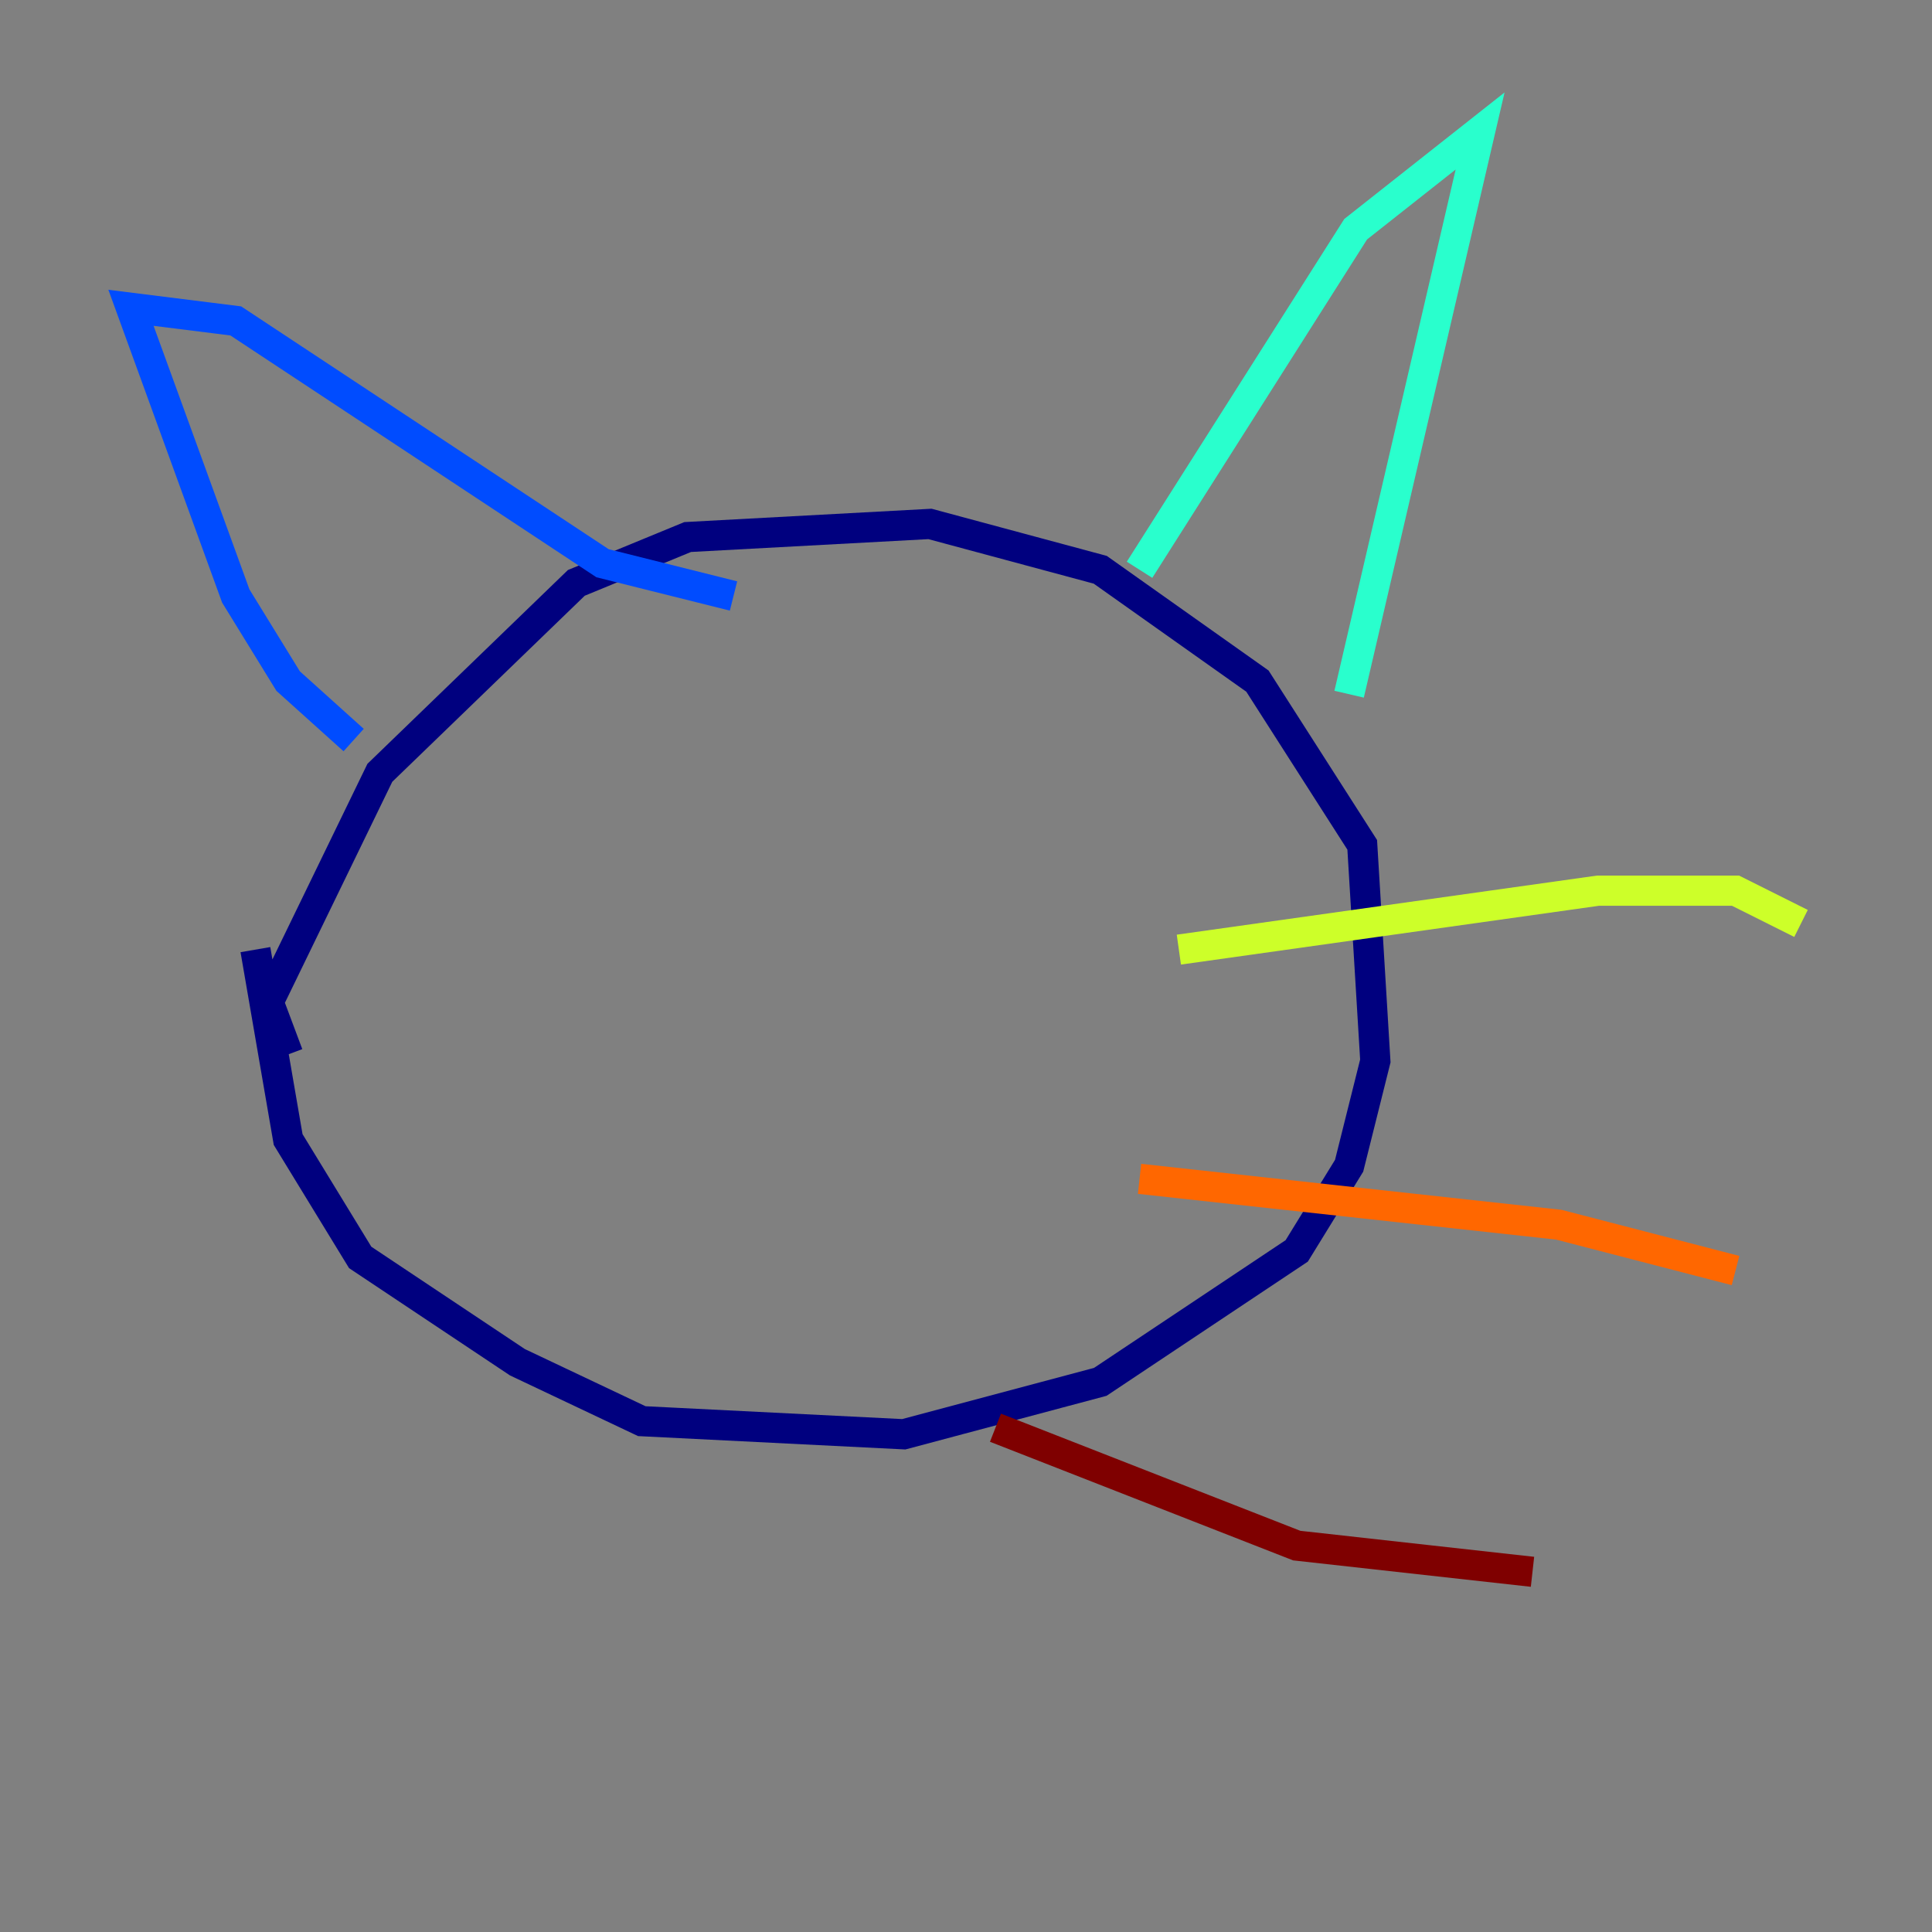 <?xml version="1.0" encoding="utf-8" ?>
<svg baseProfile="tiny" height="128" version="1.2" viewBox="0,0,128,128" width="128" xmlns="http://www.w3.org/2000/svg" xmlns:ev="http://www.w3.org/2001/xml-events" xmlns:xlink="http://www.w3.org/1999/xlink"><rect x="0" y="0" width="128" height="128" fill="#808080" stroke="none"/><defs /><polyline fill="none" points="19.091,69.858 17.79,66.386 25.166,51.2 38.183,38.617 45.559,35.58 61.614,34.712 72.895,37.749 83.308,45.125 90.251,55.973 91.119,70.291 89.383,77.234 85.912,82.875 72.895,91.552 59.878,95.024 42.522,94.156 34.278,90.251 23.864,83.308 19.091,75.498 16.922,62.915" stroke="#00007f" stroke-width="2" /><polyline fill="none" points="23.43,49.031 19.091,45.125 15.62,39.485 8.678,20.393 15.62,21.261 39.919,37.315 48.597,39.485" stroke="#004cff" stroke-width="2" /><polyline fill="none" points="75.498,37.749 89.817,15.186 98.061,8.678 89.383,45.993" stroke="#29ffcd" stroke-width="2" /><polyline fill="none" points="78.102,62.915 105.871,59.01 114.983,59.01 119.322,61.18" stroke="#cdff29" stroke-width="2" /><polyline fill="none" points="75.498,78.102 103.268,81.139 114.983,84.176" stroke="#ff6700" stroke-width="2" /><polyline fill="none" points="65.953,94.59 85.912,102.4 101.532,104.136" stroke="#7f0000" stroke-width="2" /></svg>